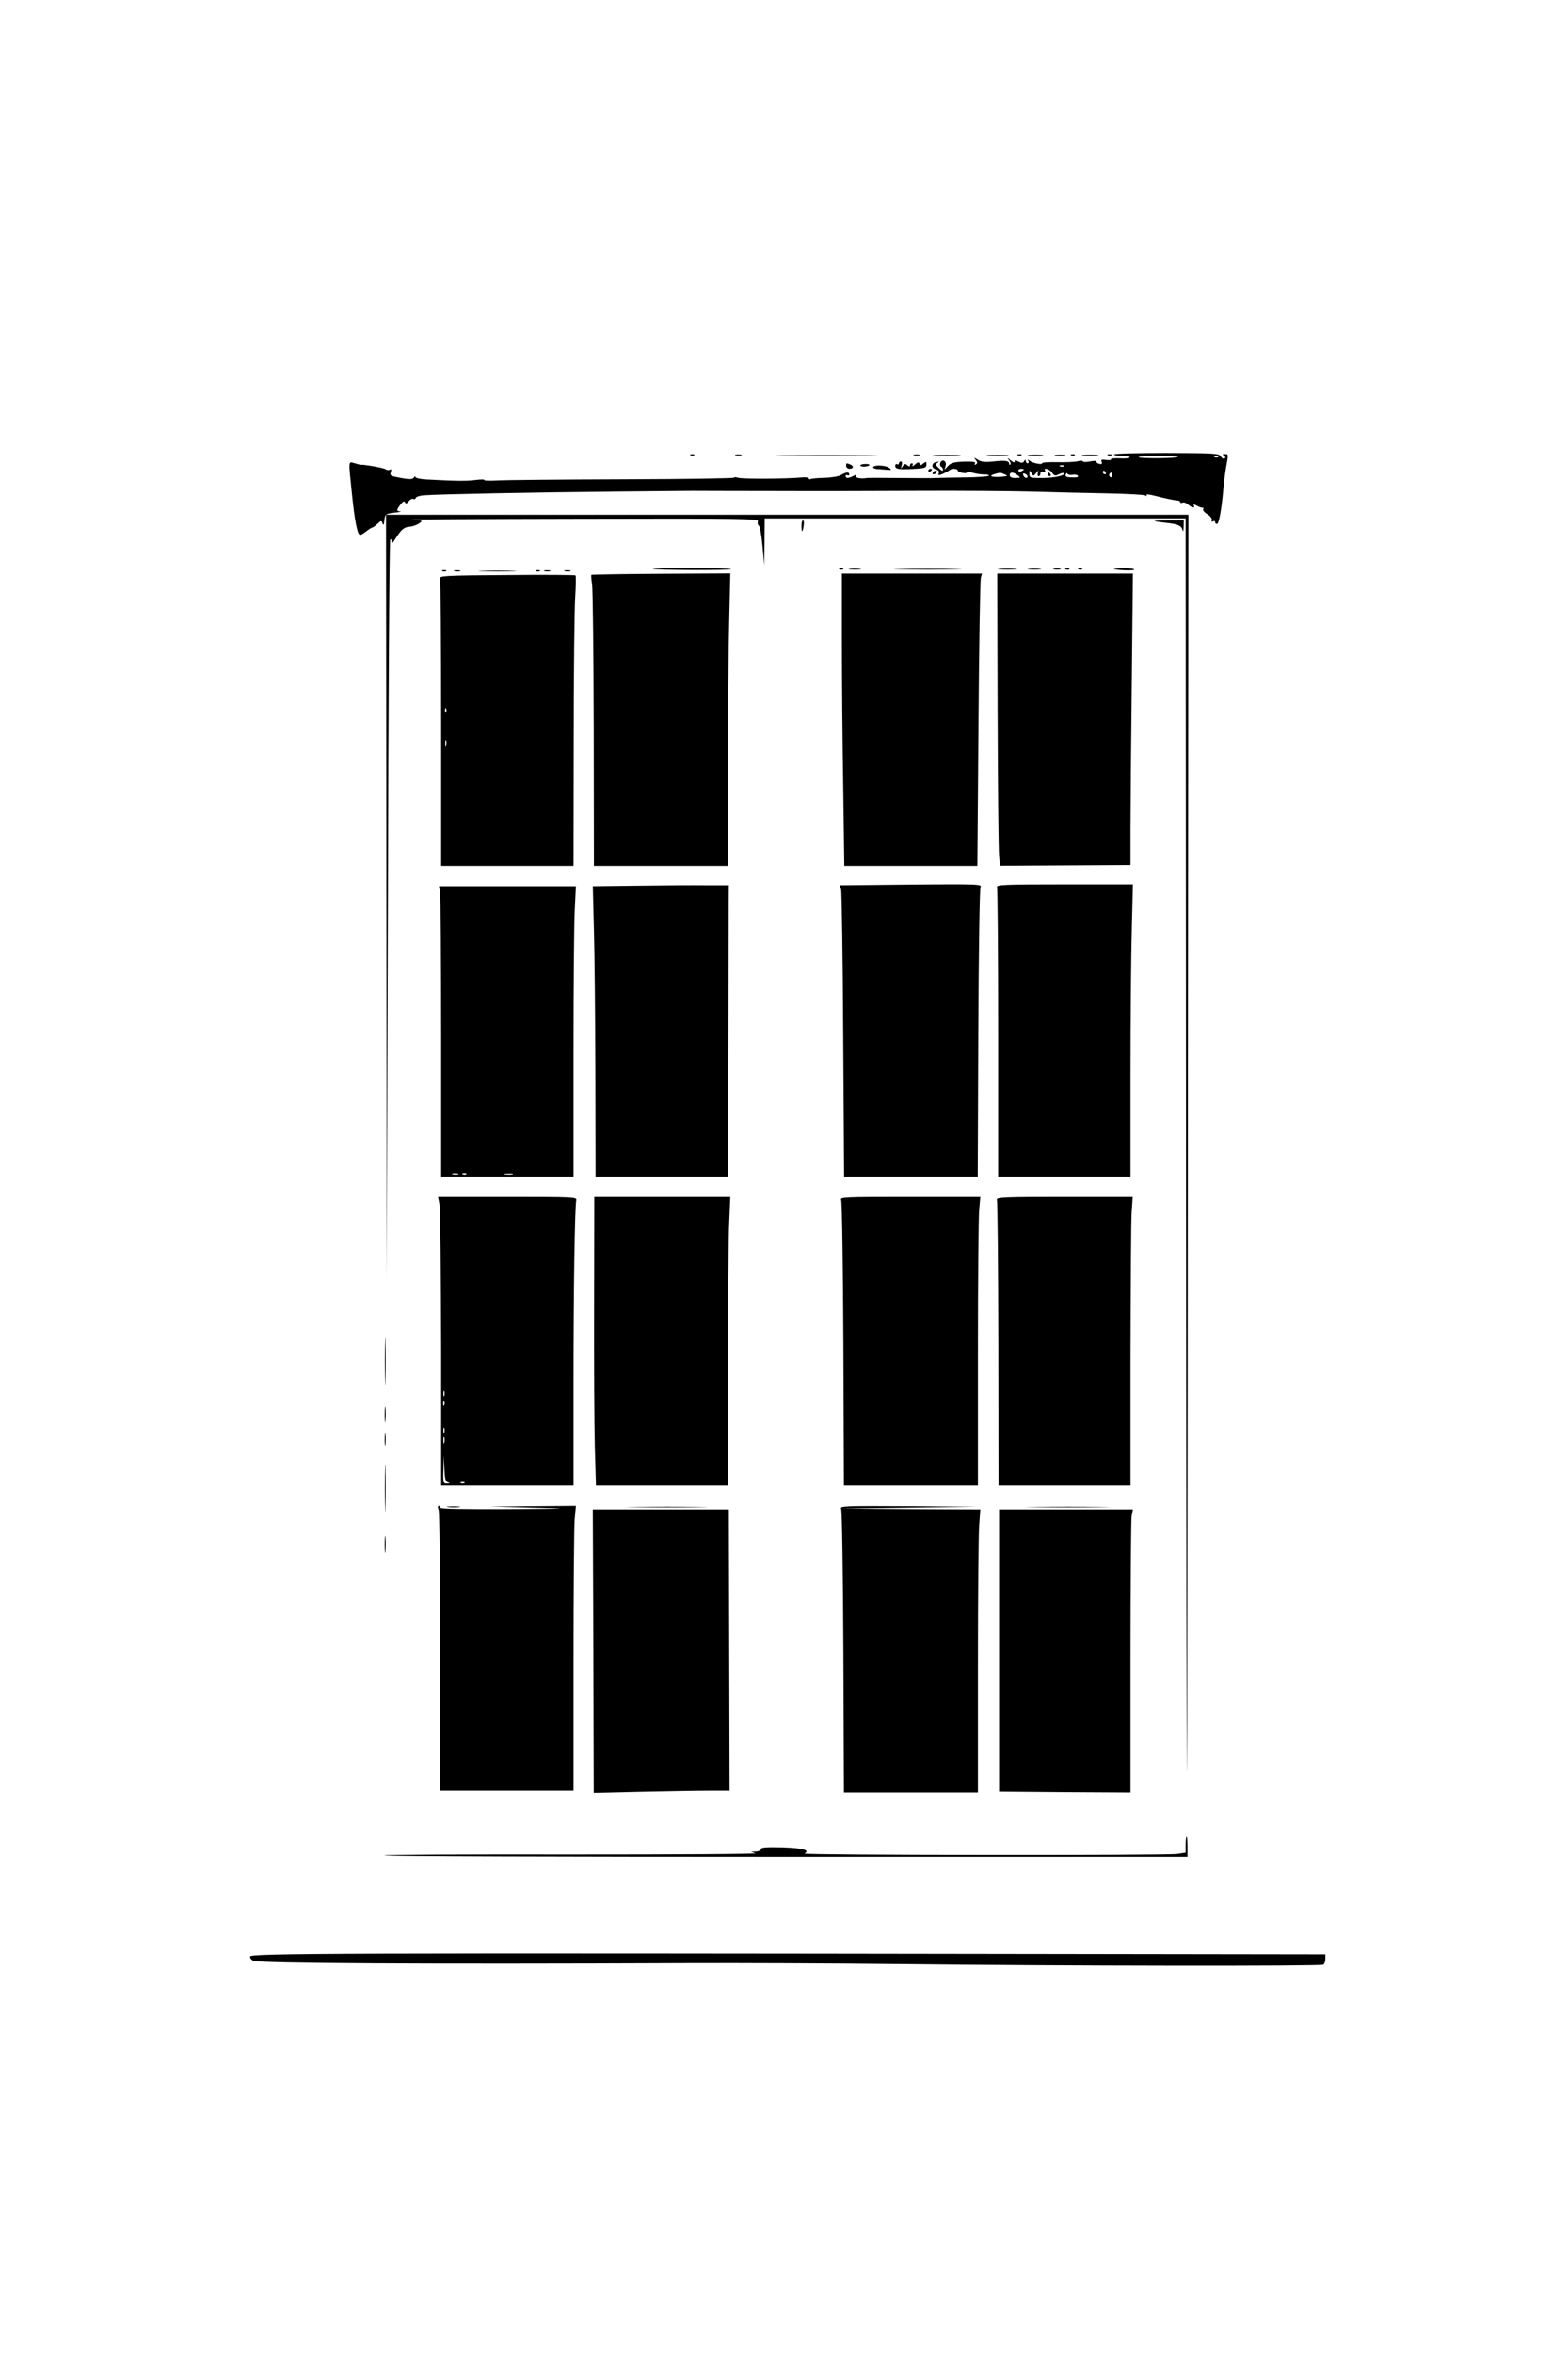<?xml version="1.0" standalone="no"?>
<!DOCTYPE svg PUBLIC "-//W3C//DTD SVG 20010904//EN"
 "http://www.w3.org/TR/2001/REC-SVG-20010904/DTD/svg10.dtd">
<svg version="1.0" xmlns="http://www.w3.org/2000/svg"
 width="853pt" height="1280pt" viewBox="0 0 853 1280"
 preserveAspectRatio="xMidYMid meet">

<g transform="translate(0,1280) scale(0.1,-0.1)"
fill="#000000" stroke="none">
<path d="M6060 10328 c0 -4 21 -8 46 -8 25 0 43 -4 40 -8 -3 -5 -28 -7 -56 -5
-28 1 -49 -1 -46 -5 3 -5 -9 -6 -26 -4 -25 4 -30 2 -25 -10 4 -12 0 -14 -14
-11 -10 3 -17 9 -14 13 2 4 -13 4 -35 0 -22 -4 -40 -4 -40 1 0 4 -12 4 -27 0
-16 -4 -65 -6 -110 -5 -46 1 -83 -1 -83 -5 0 -11 -51 -1 -69 13 -11 8 -13 8
-7 -1 4 -7 2 -13 -3 -13 -6 0 -11 6 -11 13 0 9 -3 8 -9 -2 -7 -10 -13 -11 -30
-2 -16 9 -21 9 -21 0 0 -7 -9 -4 -22 7 -19 16 -20 16 -9 1 8 -9 11 -20 7 -24
-3 -3 -6 -2 -6 4 0 17 -21 20 -85 13 -46 -5 -66 -3 -85 9 -23 14 -24 14 -12
-1 10 -12 10 -18 1 -24 -8 -4 -9 -3 -5 5 6 9 -10 11 -59 10 -53 -2 -71 -6 -87
-23 l-20 -21 6 21 c8 26 -19 41 -29 16 -3 -9 -1 -18 4 -20 6 -2 11 -10 11 -17
0 -10 -7 -7 -22 8 -19 18 -21 23 -8 29 11 6 10 7 -5 5 -28 -3 -31 -33 -4 -40
14 -4 20 -11 16 -21 -5 -13 -2 -13 21 -4 15 7 31 15 37 20 12 11 45 10 45 -1
0 -5 11 -11 25 -13 14 -3 25 -2 25 3 0 4 15 3 33 -3 17 -5 44 -9 60 -9 15 1
27 -2 27 -6 0 -5 -60 -9 -133 -10 -72 -1 -143 -2 -157 -3 -14 -1 -101 -1 -195
0 -93 1 -174 1 -180 0 -28 -6 -66 1 -59 11 5 8 1 8 -14 0 -26 -14 -42 -14 -42
0 0 5 5 7 10 4 6 -3 10 -1 10 4 0 15 -16 14 -43 -2 -12 -8 -53 -15 -91 -16
-38 -1 -73 -4 -77 -7 -5 -3 -9 -1 -9 4 0 4 -17 7 -37 5 -88 -8 -320 -9 -346
-2 -15 4 -25 5 -23 1 2 -4 -267 -8 -597 -9 -331 -1 -639 -4 -684 -6 -46 -3
-81 -2 -78 2 2 4 -20 4 -49 0 -48 -6 -97 -6 -266 3 -33 2 -60 8 -60 13 0 6 -4
5 -8 -2 -8 -12 -27 -12 -95 2 -32 6 -37 10 -31 27 4 14 3 18 -5 13 -7 -4 -17
-2 -24 3 -9 7 -118 26 -134 24 -2 -1 -16 3 -33 8 -36 10 -35 23 -15 -170 15
-148 30 -220 44 -220 5 0 20 9 34 20 14 11 28 20 31 20 4 0 17 9 29 20 20 19
22 20 28 3 5 -13 8 -8 10 17 4 34 6 35 54 41 28 3 42 7 33 7 -23 2 -22 8 1 38
13 17 21 20 24 12 4 -10 10 -8 21 6 8 10 19 15 24 12 6 -3 12 -1 14 6 2 6 24
13 49 14 80 6 598 16 1024 20 231 2 425 4 430 4 6 0 204 -1 440 -1 237 -1 599
0 805 1 206 1 479 -1 605 -4 127 -4 314 -8 416 -10 103 -2 192 -7 199 -11 8
-5 11 -4 7 2 -4 6 16 4 46 -4 59 -15 106 -25 125 -26 6 0 12 -4 12 -8 0 -5 6
-6 14 -3 7 3 20 -2 29 -10 18 -18 42 -22 31 -5 -4 7 3 6 17 -2 13 -7 28 -12
32 -11 5 1 6 -2 2 -8 -3 -5 7 -18 23 -27 16 -10 27 -24 24 -32 -3 -8 0 -11 7
-7 6 4 11 2 11 -3 0 -6 4 -11 10 -11 11 0 25 75 35 190 3 36 10 89 15 119 13
71 13 71 -7 71 -14 0 -15 -2 -4 -9 8 -5 9 -11 3 -15 -6 -4 -15 2 -21 11 -9 17
-33 18 -295 19 -157 0 -286 -3 -286 -8z m348 -13 c-8 -9 -206 -10 -214 -2 -4
4 44 7 106 7 62 0 111 -2 108 -5z m219 -1 c-3 -3 -12 -4 -19 -1 -8 3 -5 6 6 6
11 1 17 -2 13 -5z m-840 -50 c-3 -3 -12 -4 -19 -1 -8 3 -5 6 6 6 11 1 17 -2
13 -5z m-217 -18 c0 -2 -7 -6 -15 -10 -8 -3 -15 -1 -15 4 0 6 7 10 15 10 8 0
15 -2 15 -4z m153 -17 c13 -18 18 -19 37 -9 12 6 24 9 27 6 12 -12 -52 -26
-118 -26 -65 0 -69 1 -69 23 1 20 1 21 11 4 10 -18 11 -18 26 0 13 16 14 17 9
1 -3 -10 -1 -18 4 -18 6 0 10 7 10 15 0 9 6 12 17 8 11 -4 14 -3 9 5 -13 21
22 13 37 -9z m292 1 c3 -5 1 -10 -4 -10 -6 0 -11 5 -11 10 0 6 2 10 4 10 3 0
8 -4 11 -10z m-550 -10 c11 -5 16 -9 10 -10 -63 -10 -110 -2 -65 11 32 9 32 9
55 -1z m71 -5 c18 -14 17 -14 -12 -15 -21 0 -31 5 -31 15 0 19 18 19 43 0z
m54 -6 c0 -14 -17 -10 -23 5 -4 10 -1 13 9 9 7 -3 14 -9 14 -14z m244 8 c13 3
27 0 30 -5 4 -7 -8 -10 -33 -9 -30 1 -37 5 -33 16 3 8 7 10 9 4 2 -5 14 -8 27
-6z m216 -3 c0 -8 -5 -12 -10 -9 -6 4 -8 11 -5 16 9 14 15 11 15 -7z"/>
<path d="M5700 10220 c0 -5 5 -10 11 -10 5 0 7 5 4 10 -3 6 -8 10 -11 10 -2 0
-4 -4 -4 -10z"/>
<path d="M3758 10323 c7 -3 16 -2 19 1 4 3 -2 6 -13 5 -11 0 -14 -3 -6 -6z"/>
<path d="M4003 10323 c9 -2 23 -2 30 0 6 3 -1 5 -18 5 -16 0 -22 -2 -12 -5z"/>
<path d="M4273 10323 c126 -2 328 -2 450 0 122 1 20 2 -228 2 -247 0 -347 -1
-222 -2z"/>
<path d="M4973 10323 c9 -2 23 -2 30 0 6 3 -1 5 -18 5 -16 0 -22 -2 -12 -5z"/>
<path d="M5088 10323 c34 -2 90 -2 125 0 34 2 6 3 -63 3 -69 0 -97 -1 -62 -3z"/>
<path d="M5378 10323 c29 -2 74 -2 100 0 26 2 2 3 -53 3 -55 0 -76 -1 -47 -3z"/>
<path d="M5538 10323 c7 -3 16 -2 19 1 4 3 -2 6 -13 5 -11 0 -14 -3 -6 -6z"/>
<path d="M5597 10323 c18 -2 50 -2 70 0 21 2 7 4 -32 4 -38 0 -55 -2 -38 -4z"/>
<path d="M5743 10323 c15 -2 37 -2 50 0 12 2 0 4 -28 4 -27 0 -38 -2 -22 -4z"/>
<path d="M5828 10323 c7 -3 16 -2 19 1 4 3 -2 6 -13 5 -11 0 -14 -3 -6 -6z"/>
<path d="M5893 10323 c20 -2 54 -2 75 0 20 2 3 4 -38 4 -41 0 -58 -2 -37 -4z"/>
<path d="M6028 10323 c7 -3 16 -2 19 1 4 3 -2 6 -13 5 -11 0 -14 -3 -6 -6z"/>
<path d="M4890 10279 c0 -5 -4 -7 -10 -4 -5 3 -10 -1 -10 -9 0 -19 23 -22 128
-15 34 3 42 7 42 22 0 17 -2 18 -17 6 -13 -11 -17 -12 -21 -1 -3 10 -9 9 -25
-5 -11 -10 -17 -12 -13 -5 4 6 2 12 -3 12 -6 0 -11 -5 -11 -11 0 -8 -4 -8 -14
0 -11 10 -17 8 -26 -6 -10 -16 -10 -15 -5 5 4 13 2 22 -4 22 -6 0 -11 -5 -11
-11z"/>
<path d="M4603 10265 c0 -8 9 -15 19 -15 22 0 24 16 2 24 -21 8 -21 8 -21 -9z"/>
<path d="M4680 10268 c0 -4 11 -7 25 -6 33 3 33 16 0 14 -14 0 -25 -4 -25 -8z"/>
<path d="M4750 10258 c0 -4 8 -8 18 -9 9 -1 33 -2 52 -4 31 -3 33 -2 16 11
-20 14 -86 16 -86 2z"/>
<path d="M5050 10239 c0 -5 5 -7 10 -4 6 3 10 8 10 11 0 2 -4 4 -10 4 -5 0
-10 -5 -10 -11z"/>
<path d="M5075 10230 c-3 -5 -2 -10 4 -10 5 0 13 5 16 10 3 6 2 10 -4 10 -5 0
-13 -4 -16 -10z"/>
<path d="M2102 7923 l2 -2078 6 2007 c3 1103 8 2010 13 2014 4 4 7 -1 7 -12 0
-14 5 -10 21 15 30 49 48 65 78 66 15 1 38 9 51 18 22 16 21 16 -41 20 -35 2
376 4 913 5 893 2 977 1 971 -14 -3 -9 -1 -19 5 -23 6 -4 15 -54 20 -111 l9
-105 2 128 1 127 1145 0 1145 0 2 -3437 c1 -1891 3 -3411 5 -3378 1 33 4 1584
5 3448 l3 3387 -2182 0 -2183 0 2 -2077z"/>
<path d="M4360 9940 c0 -16 2 -30 4 -30 2 0 6 14 8 30 3 17 1 30 -4 30 -4 0
-8 -13 -8 -30z"/>
<path d="M6281 9966 c2 -2 27 -6 54 -9 72 -7 93 -16 98 -41 2 -12 5 -5 6 17
l1 37 -82 0 c-45 0 -79 -2 -77 -4z"/>
<path d="M3551 9705 c7 -6 420 -8 427 -1 3 3 -93 6 -213 6 -120 0 -216 -2
-214 -5z"/>
<path d="M4568 9703 c7 -3 16 -2 19 1 4 3 -2 6 -13 5 -11 0 -14 -3 -6 -6z"/>
<path d="M4623 9703 c15 -2 39 -2 55 0 15 2 2 4 -28 4 -30 0 -43 -2 -27 -4z"/>
<path d="M4898 9703 c84 -2 219 -2 300 0 81 1 12 3 -153 3 -165 0 -231 -2
-147 -3z"/>
<path d="M5438 9703 c23 -2 61 -2 85 0 23 2 4 4 -43 4 -47 0 -66 -2 -42 -4z"/>
<path d="M5598 9703 c18 -2 45 -2 60 0 15 2 0 4 -33 4 -33 0 -45 -2 -27 -4z"/>
<path d="M5733 9703 c9 -2 25 -2 35 0 9 3 1 5 -18 5 -19 0 -27 -2 -17 -5z"/>
<path d="M5798 9703 c7 -3 16 -2 19 1 4 3 -2 6 -13 5 -11 0 -14 -3 -6 -6z"/>
<path d="M5868 9703 c7 -3 16 -2 19 1 4 3 -2 6 -13 5 -11 0 -14 -3 -6 -6z"/>
<path d="M6060 9704 c34 -7 110 -9 110 -2 0 5 -28 7 -62 7 -35 -1 -56 -3 -48
-5z"/>
<path d="M2408 9693 c7 -3 16 -2 19 1 4 3 -2 6 -13 5 -11 0 -14 -3 -6 -6z"/>
<path d="M2473 9693 c9 -2 23 -2 30 0 6 3 -1 5 -18 5 -16 0 -22 -2 -12 -5z"/>
<path d="M2623 9693 c48 -2 125 -2 170 0 45 1 6 3 -88 3 -93 0 -130 -2 -82 -3z"/>
<path d="M2918 9693 c7 -3 16 -2 19 1 4 3 -2 6 -13 5 -11 0 -14 -3 -6 -6z"/>
<path d="M2963 9693 c9 -2 23 -2 30 0 6 3 -1 5 -18 5 -16 0 -22 -2 -12 -5z"/>
<path d="M3073 9693 c9 -2 23 -2 30 0 6 3 -1 5 -18 5 -16 0 -22 -2 -12 -5z"/>
<path d="M2756 9672 c-330 -2 -367 -4 -362 -18 3 -9 6 -364 6 -790 l0 -774
360 0 360 0 1 673 c0 369 4 724 8 787 4 63 5 117 2 120 -3 3 -172 4 -375 2z
m-329 -744 c-3 -8 -6 -5 -6 6 -1 11 2 17 5 13 3 -3 4 -12 1 -19z m0 -185 c-3
-10 -5 -4 -5 12 0 17 2 24 5 18 2 -7 2 -21 0 -30z"/>
<path d="M3217 9673 c-2 -2 0 -24 4 -51 4 -26 8 -381 9 -789 l1 -743 364 0
365 0 0 538 c0 296 3 655 7 796 l6 257 -376 -2 c-207 -1 -378 -4 -380 -6z"/>
<path d="M4580 9322 c0 -197 3 -555 7 -795 l6 -437 362 0 362 0 6 773 c3 424
9 782 13 795 l6 22 -381 0 -381 0 0 -358z"/>
<path d="M5427 8938 c1 -409 5 -766 8 -795 l6 -52 355 2 354 2 0 195 c0 107 3
464 7 793 l6 597 -369 0 -369 0 2 -742z"/>
<path d="M3475 7983 l-250 -3 6 -238 c4 -130 7 -486 8 -789 l1 -553 360 0 360
0 2 713 c1 391 2 748 2 792 l1 80 -120 0 c-66 1 -232 0 -370 -2z"/>
<path d="M4576 7960 c3 -14 9 -370 11 -792 l5 -768 363 0 364 0 3 778 c2 431
7 785 12 796 9 17 -4 18 -378 15 l-387 -4 7 -25z"/>
<path d="M5424 7974 c3 -9 6 -366 6 -795 l0 -779 360 0 360 0 0 548 c0 301 3
658 7 795 l6 247 -372 0 c-336 0 -373 -2 -367 -16z"/>
<path d="M2394 7949 c3 -17 6 -373 6 -790 l0 -759 360 0 360 0 0 668 c0 368 3
724 7 790 l6 122 -373 0 -372 0 6 -31z m99 -1536 c-7 -2 -21 -2 -30 0 -10 3
-4 5 12 5 17 0 24 -2 18 -5z m44 1 c-3 -3 -12 -4 -19 -1 -8 3 -5 6 6 6 11 1
17 -2 13 -5z m251 -1 c-10 -2 -28 -2 -40 0 -13 2 -5 4 17 4 22 1 32 -1 23 -4z"/>
<path d="M2391 6248 c4 -24 8 -377 9 -785 l0 -743 360 0 360 0 0 558 c0 518 7
954 15 995 3 16 -20 17 -375 17 l-377 0 8 -42z m26 -1040 c-3 -7 -5 -2 -5 12
0 14 2 19 5 13 2 -7 2 -19 0 -25z m0 -50 c-3 -8 -6 -5 -6 6 -1 11 2 17 5 13 3
-3 4 -12 1 -19z m0 -150 c-3 -7 -5 -2 -5 12 0 14 2 19 5 13 2 -7 2 -19 0 -25z
m0 -55 c-3 -10 -5 -4 -5 12 0 17 2 24 5 18 2 -7 2 -21 0 -30z m21 -216 c12 -3
11 -5 -5 -6 -22 -1 -23 2 -21 77 l2 77 3 -72 c3 -57 7 -73 21 -76z m89 -3 c-3
-3 -12 -4 -19 -1 -8 3 -5 6 6 6 11 1 17 -2 13 -5z"/>
<path d="M3232 5713 c-1 -318 1 -671 4 -785 l6 -208 359 0 359 0 0 648 c0 357
3 710 7 785 l6 137 -370 0 -370 0 -1 -577z"/>
<path d="M4576 6273 c5 -10 10 -363 12 -785 l3 -768 364 0 365 0 0 718 c0 394
3 747 7 785 l6 67 -383 0 c-361 0 -382 -1 -374 -17z"/>
<path d="M5423 6275 c4 -8 7 -361 8 -785 l1 -770 359 0 359 0 0 698 c1 383 3
736 6 785 l6 87 -372 0 c-322 0 -371 -2 -367 -15z"/>
<path d="M2094 5395 c0 -115 2 -161 3 -102 2 59 2 154 0 210 -1 56 -3 8 -3
-108z"/>
<path d="M2093 5105 c0 -38 2 -53 4 -32 2 20 2 52 0 70 -2 17 -4 1 -4 -38z"/>
<path d="M2093 4970 c0 -30 2 -43 4 -27 2 15 2 39 0 55 -2 15 -4 2 -4 -28z"/>
<path d="M2094 4705 c0 -115 2 -161 3 -102 2 59 2 154 0 210 -1 56 -3 8 -3
-108z"/>
<path d="M2386 4588 c5 -13 9 -362 9 -776 l0 -752 363 0 362 0 0 698 c0 385 3
733 6 775 l7 77 -234 -2 -234 -2 230 -6 c219 -5 213 -6 -138 -8 -243 -1 -366
1 -362 8 3 6 1 10 -6 10 -8 0 -9 -7 -3 -22z"/>
<path d="M2438 4603 c18 -2 45 -2 60 0 15 2 0 4 -33 4 -33 0 -45 -2 -27 -4z"/>
<path d="M3453 4603 c97 -2 257 -2 355 0 97 1 17 2 -178 2 -195 0 -275 -1
-177 -2z"/>
<path d="M4576 4593 c5 -10 10 -361 12 -780 l3 -763 364 0 365 0 0 688 c0 378
3 724 7 770 l6 82 -379 2 -379 3 370 5 370 5 -374 3 c-352 2 -373 1 -365 -15z"/>
<path d="M5628 4603 c100 -2 264 -2 365 0 100 1 18 2 -183 2 -201 0 -283 -1
-182 -2z"/>
<path d="M3228 3819 l2 -771 258 6 c141 3 307 6 369 6 l112 0 -2 765 -2 765
-370 0 -370 0 3 -771z"/>
<path d="M5435 3822 l0 -767 358 -3 357 -2 0 732 c0 403 3 750 6 771 l7 37
-364 0 -364 0 0 -768z"/>
<path d="M2093 4400 c0 -41 2 -58 4 -37 2 20 2 54 0 75 -2 20 -4 3 -4 -38z"/>
<path d="M6450 2766 l0 -43 -46 -7 c-67 -9 -2041 -7 -2027 2 31 19 -8 30 -120
34 -89 2 -117 0 -117 -9 0 -7 -12 -13 -27 -14 l-28 -1 25 -8 c14 -5 -435 -7
-998 -7 -562 1 -1022 -1 -1022 -5 0 -5 983 -8 2185 -8 l2185 0 0 55 c0 30 -2
55 -5 55 -3 0 -5 -20 -5 -44z"/>
<path d="M1360 2158 c0 -9 8 -19 19 -23 46 -14 915 -19 2371 -13 267 1 787 -1
1155 -5 865 -10 2279 -12 2294 -3 6 4 11 18 11 32 l0 24 -1387 2 c-3997 6
-4463 4 -4463 -14z"/>
</g>
</svg>
